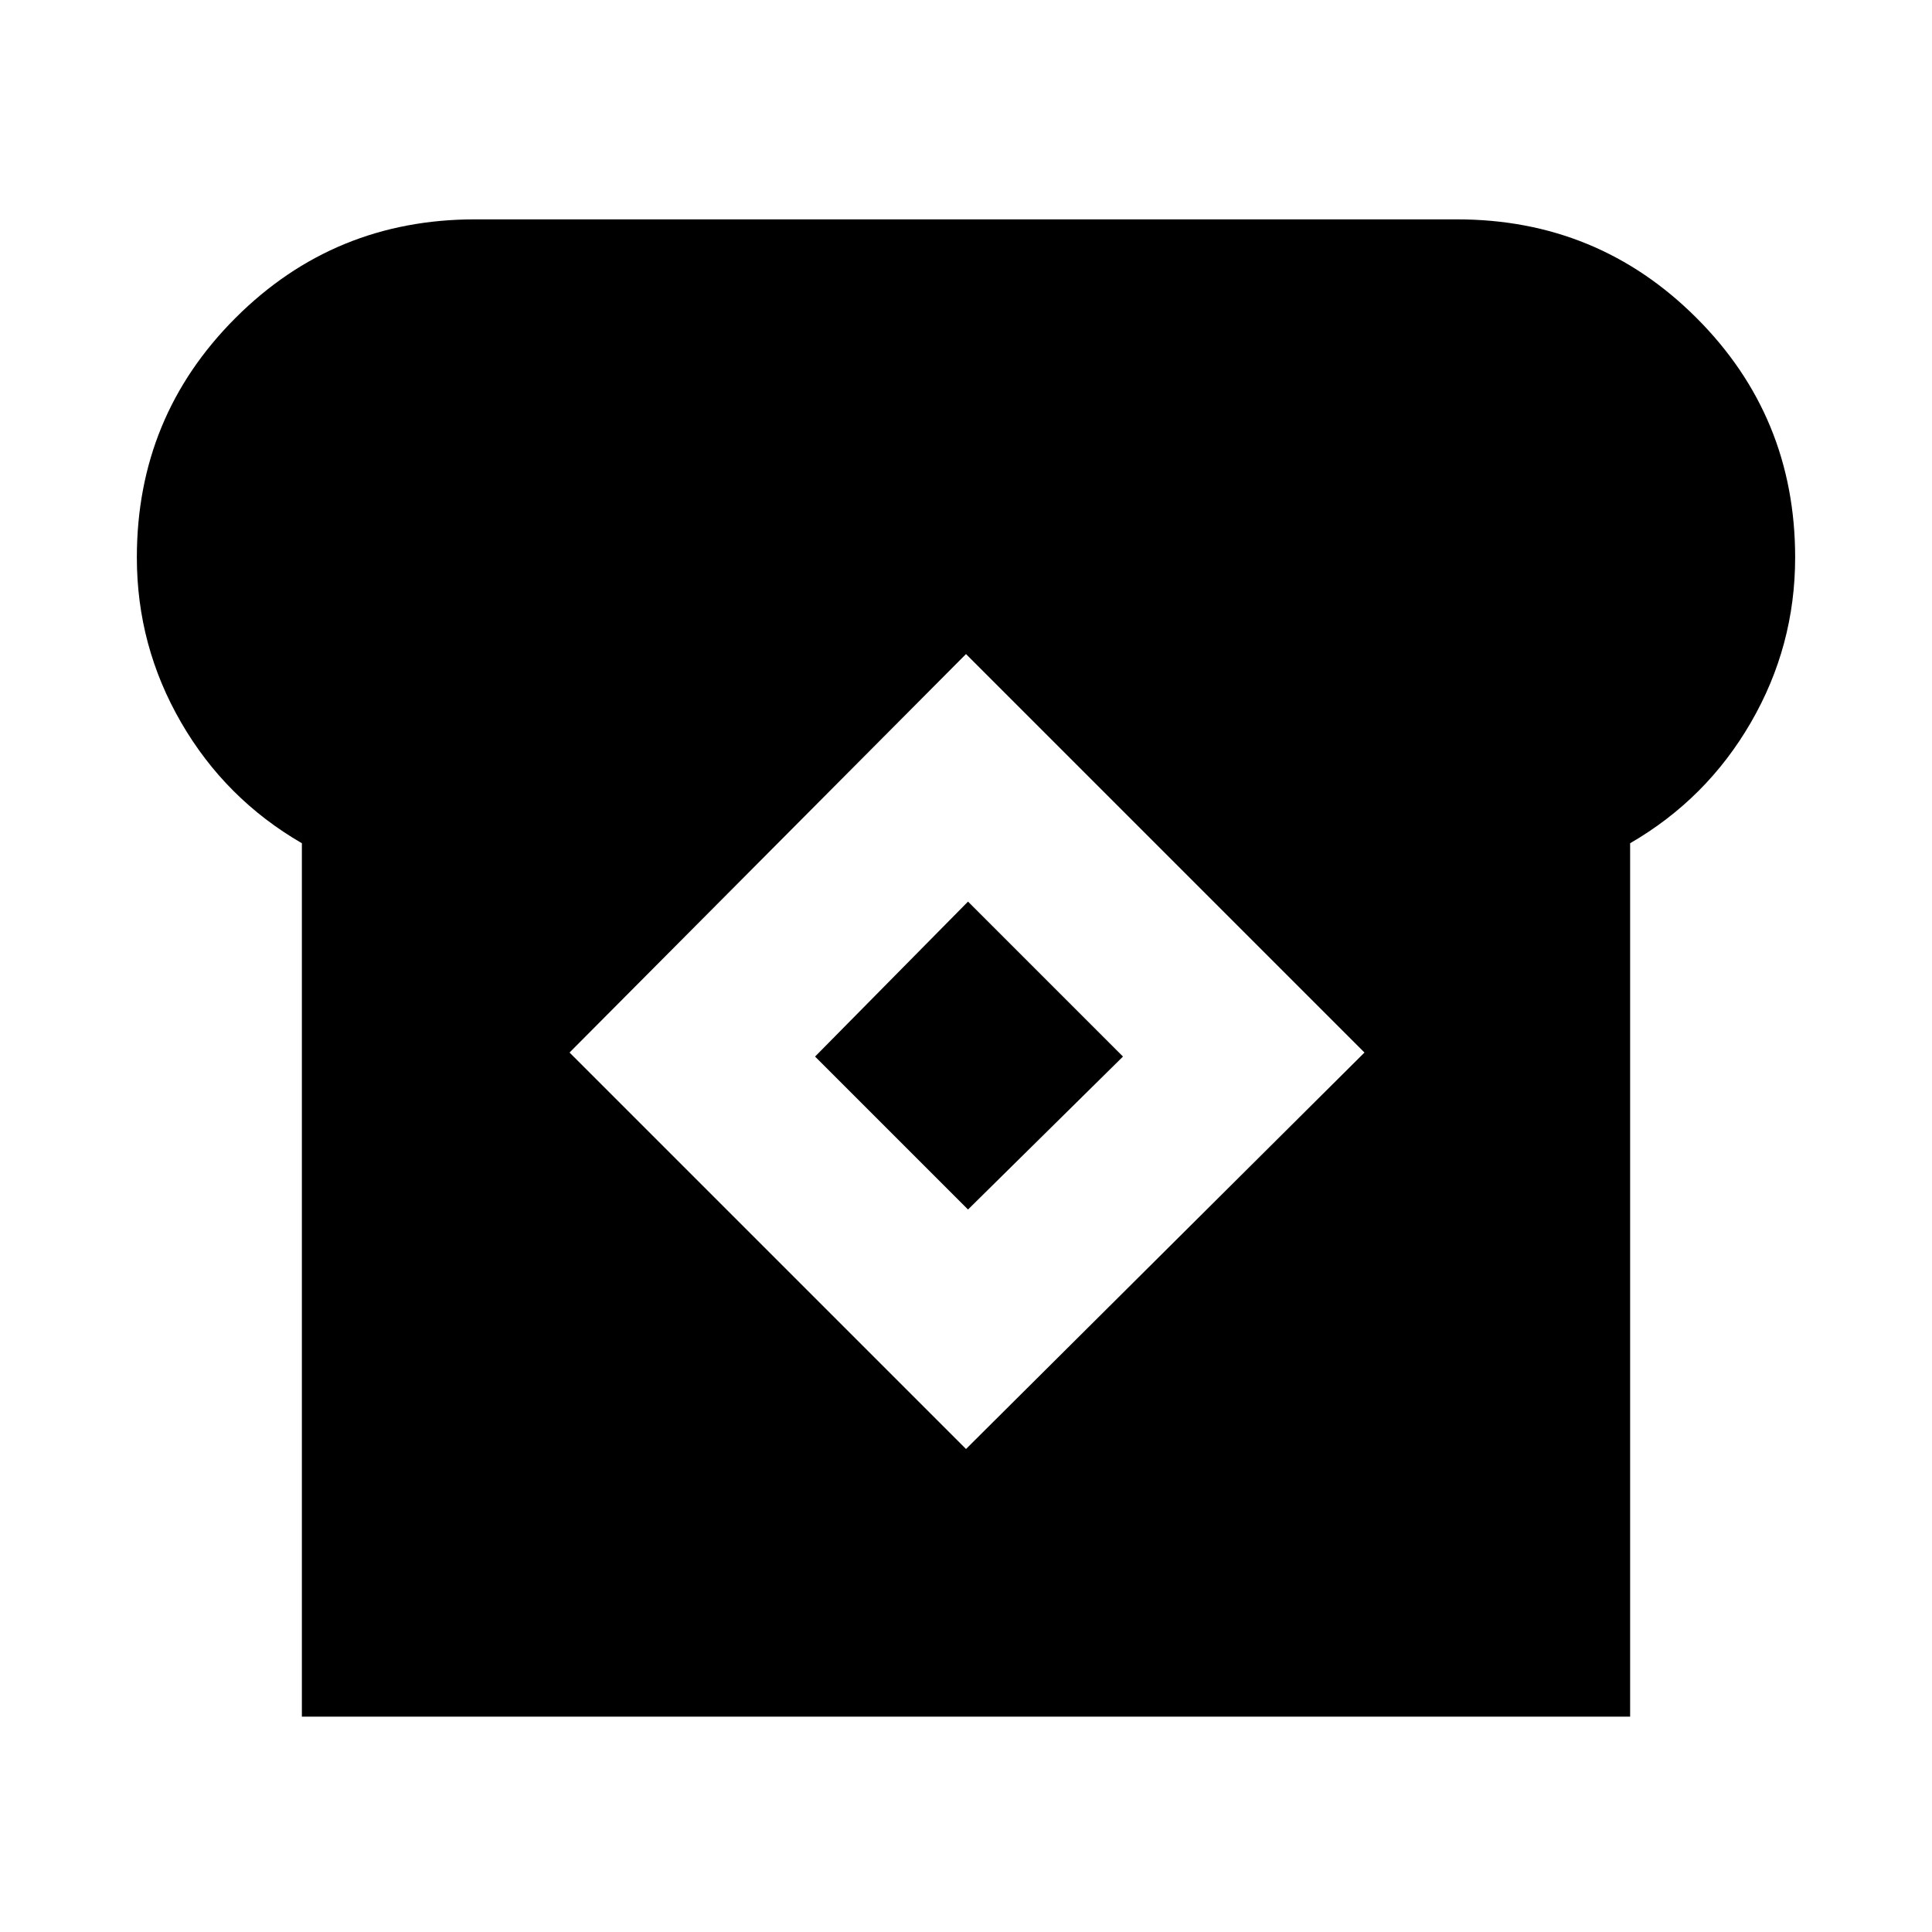 <svg xmlns="http://www.w3.org/2000/svg" height="24" width="24"><path d="M3.75 21.325V10.475Q2.8 9.925 2.25 8.975Q1.7 8.025 1.7 6.925Q1.7 5.175 2.925 3.95Q4.15 2.725 5.9 2.725H18.1Q19.85 2.725 21.075 3.95Q22.3 5.175 22.3 6.925Q22.3 8.025 21.75 8.975Q21.2 9.925 20.25 10.475V21.325ZM12 18 16.95 13.075 12 8.125 7.075 13.075ZM12.025 15.025 10.125 13.125 12.025 11.2 13.95 13.125Z"/></svg>
